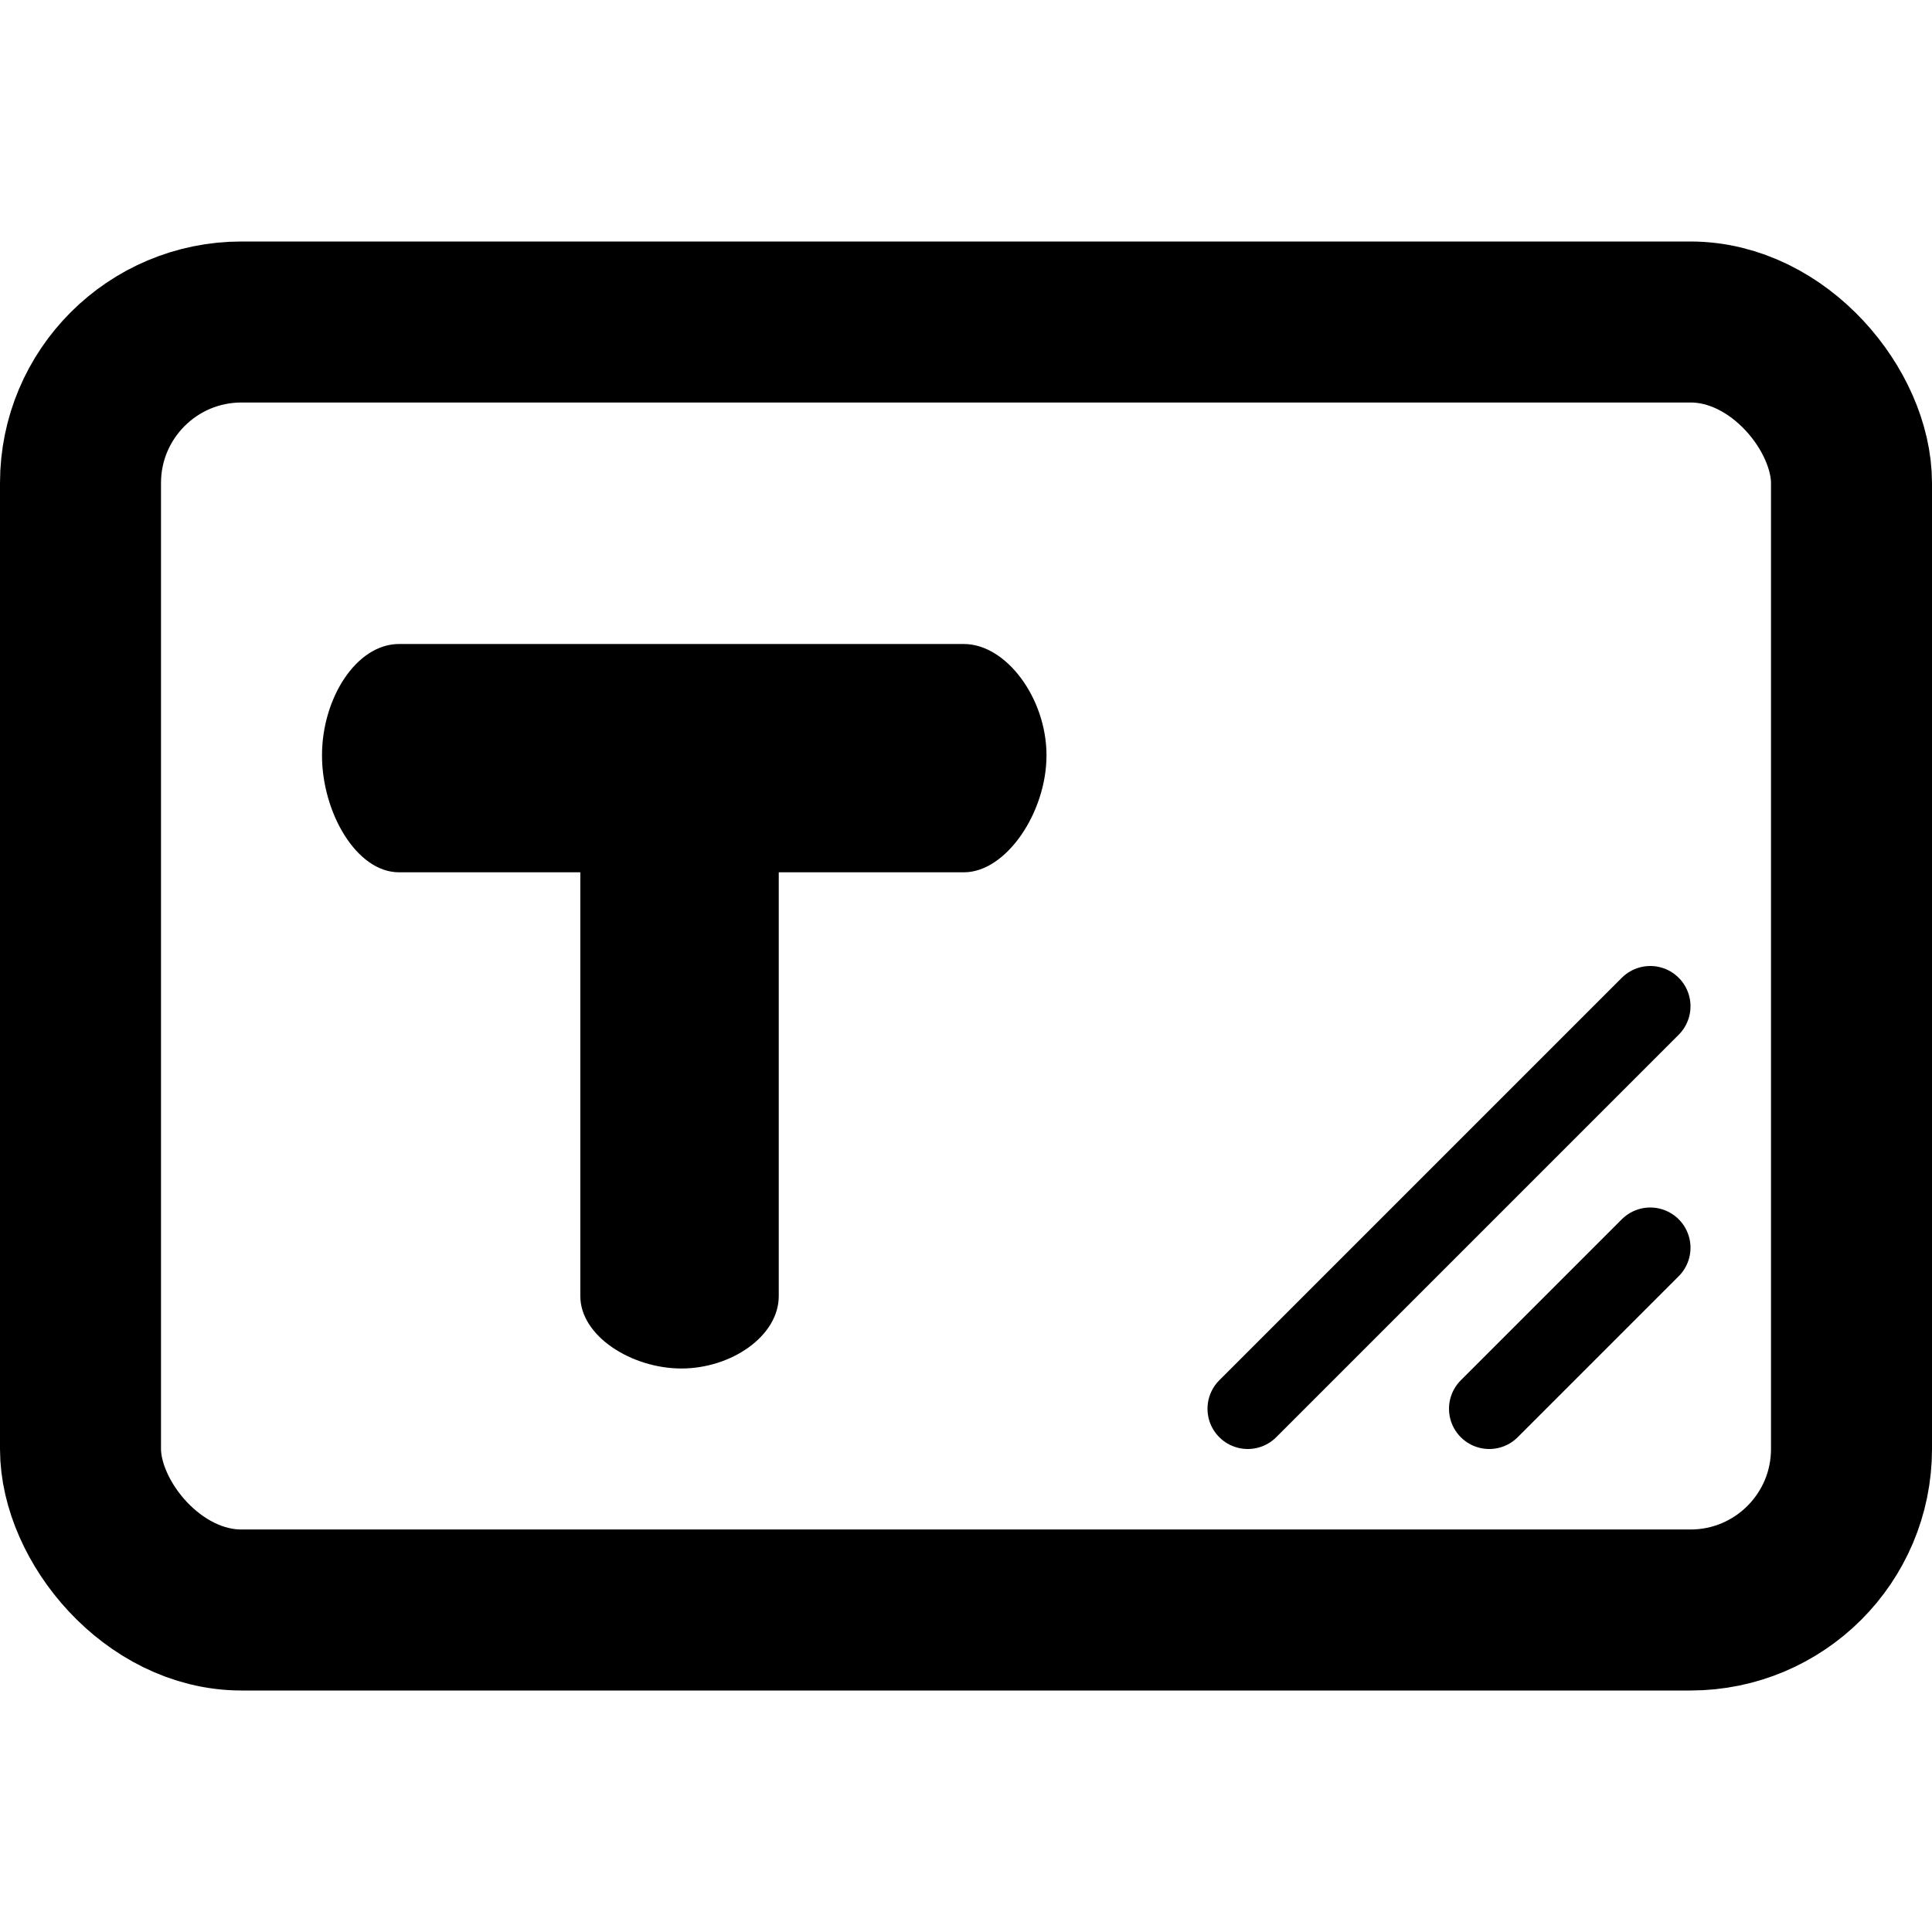 <svg id="_6boxtext" data-name="6boxtext" xmlns="http://www.w3.org/2000/svg" width="24" height="24" viewBox="0 0 24 24">
  <path id="Caminho_26" data-name="Caminho 26" d="M0,0H24V24H0Z" fill="none"/>
  <g id="Retângulo_2" data-name="Retângulo 2" transform="translate(0 3)" fill="none" stroke="#000" stroke-width="2">
    <rect width="24" height="18" rx="3" stroke="none"/>
    <rect x="1" y="1" width="22" height="16" rx="2" fill="none"/>
  </g>
  <path id="Caminho_27" data-name="Caminho 27" d="M5,5.383c0,.709.427,1.453.957,1.453H8.209V12.1c0,.5.64.9,1.256.9s1.209-.4,1.209-.9V6.836h2.3C13.5,6.836,14,6.092,14,5.383S13.5,4,12.973,4H5.957C5.427,4,5,4.674,5,5.383Z" transform="translate(-1 4)"/>
  <line id="Linha_1" data-name="Linha 1" x1="2" y2="2" transform="translate(18.5 15.5)" fill="none" stroke="#000" stroke-linecap="round" stroke-width="1"/>
  <line id="Linha_2" data-name="Linha 2" x1="5" y2="5" transform="translate(15.5 12.5)" fill="none" stroke="#000" stroke-linecap="round" stroke-width="1"/>
</svg>
